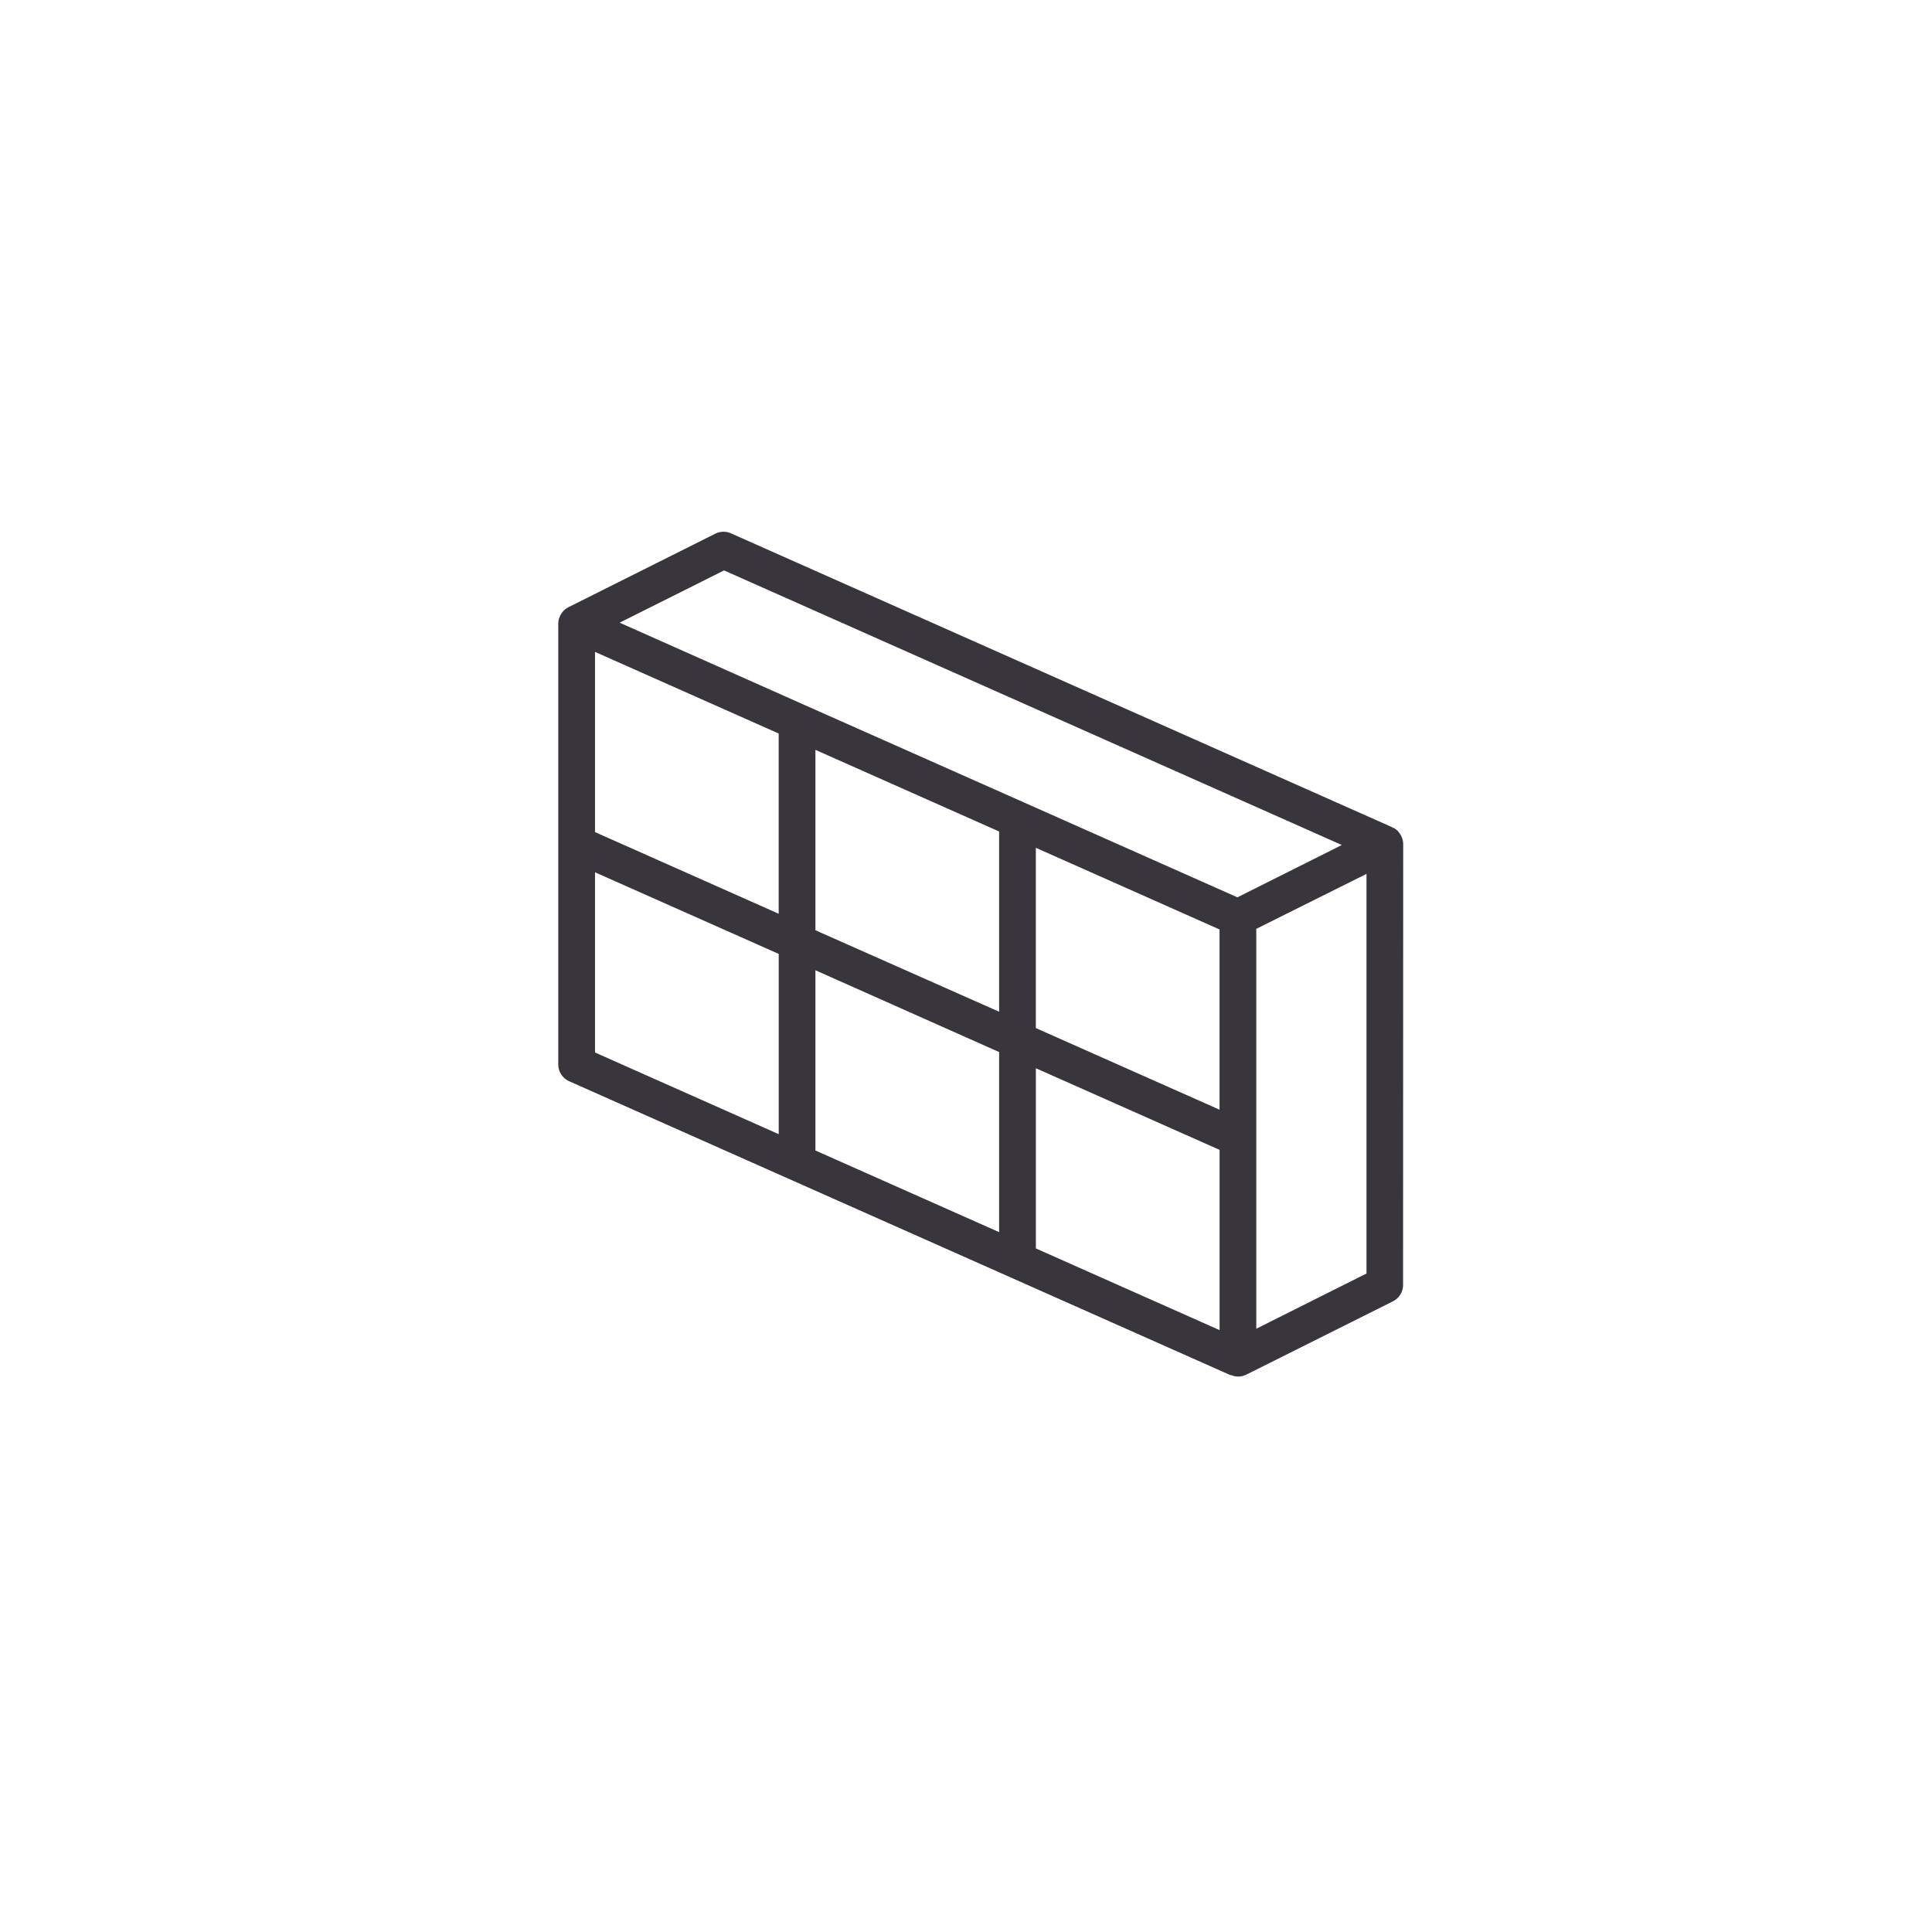 <svg xmlns="http://www.w3.org/2000/svg" width="48" height="48" viewBox="0 0 48 48">
    <g>
        <path fill="#39353d" d="M20.992 7.766v-.008a.449.449 0 0 0-.027-.147c0-.012-.009-.023-.014-.034a.45.45 0 0 0-.078-.124l-.006-.009a.454.454 0 0 0-.092-.075.4.4 0 0 0-.038-.017c-.006 0-.01-.009-.016-.011L4.292.039A.456.456 0 0 0 3.9.048L.252 1.874c-.005 0-.008.008-.014.01s-.021.009-.031.016a.475.475 0 0 0-.093.082C.109 1.987.1 1.994.1 2a.457.457 0 0 0-.067.119c0 .01-.008.02-.012.03A.471.471 0 0 0 0 2.282v10.952a.456.456 0 0 0 .271.417l5.483 2.437 5.475 2.433 5.471 2.432h.021a.45.45 0 0 0 .164.035.456.456 0 0 0 .115-.013c.012 0 .023-.008.034-.012a.436.436 0 0 0 .052-.019l3.651-1.825a.457.457 0 0 0 .252-.408zM4.119.96l15.348 6.822-2.594 1.3-5.286-2.35L6.111 4.3 1.525 2.258zm2.27 8.94V5.418l4.564 2.028v4.478zm4.564 3.026V17.4l-4.564-2.028v-4.478zM.913 2.984l4.563 2.028V9.49L.913 7.461zm10.952 4.867l4.564 2.029v4.478l-4.564-2.028zM.913 8.46l4.564 2.028v4.478L.913 12.937zm10.953 9.345v-4.477l4.564 2.028v4.478zm8.214.623L17.342 19.8V9.865L20.08 8.5zm0 0" transform="translate(13.87 13.212)"/>
    </g>
</svg>
